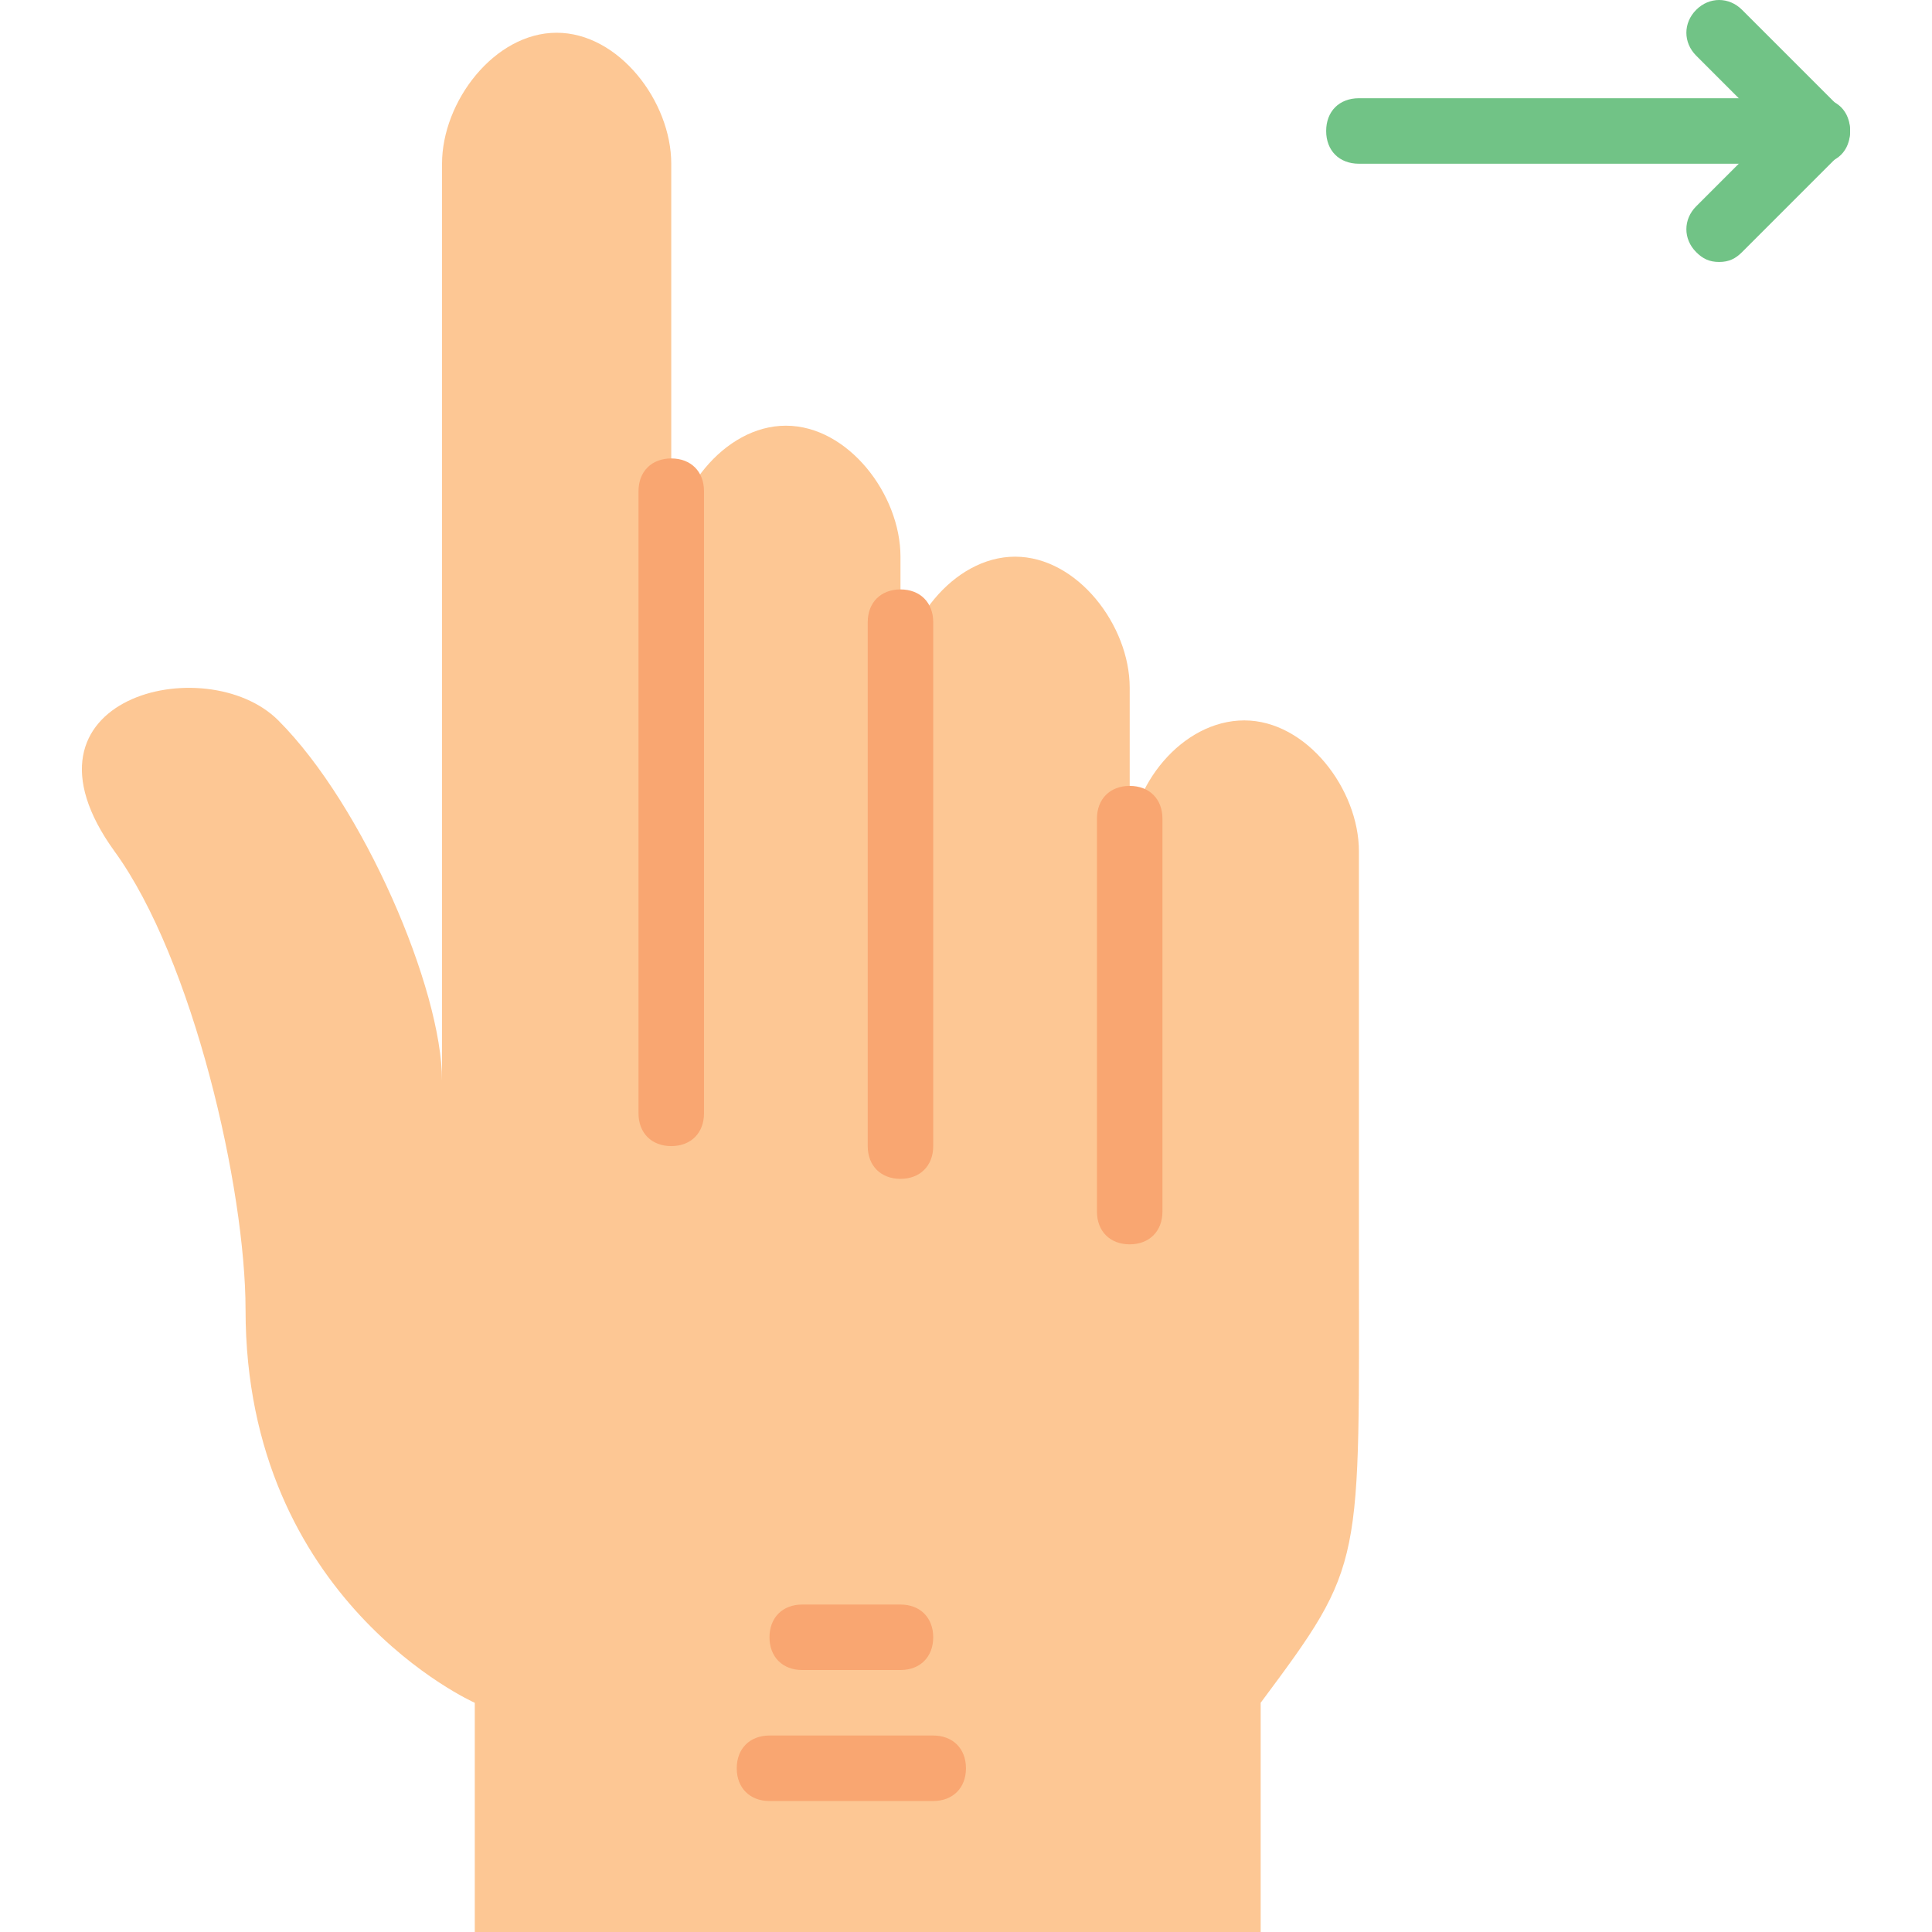 <?xml version="1.0" encoding="iso-8859-1"?>
<!-- Generator: Adobe Illustrator 19.0.0, SVG Export Plug-In . SVG Version: 6.00 Build 0)  -->
<svg version="1.1" id="Layer_1" xmlns="http://www.w3.org/2000/svg" xmlns:xlink="http://www.w3.org/1999/xlink" x="0px" y="0px"
	 viewBox="0 0 512 512" style="enable-background:new 0 0 512 512;" xml:space="preserve">
<path style="fill:#FDC794;" d="M360.127,329.763V225.627c0-16.488-13.885-34.712-30.373-34.712
	c-16.488,0-30.373,17.356-30.373,33.844v-42.522c0-16.488-13.885-34.712-30.373-34.712s-30.373,18.224-30.373,34.712v60.746v-95.458
	c0-16.488-13.885-34.712-30.373-34.712s-30.373,18.224-30.373,34.712V43.39c0-16.488-13.885-34.712-30.373-34.712
	s-30.373,18.224-30.373,34.712v242.983c0-24.298-20.827-72.895-43.39-95.458l0,0c-19.092-19.092-72.895-6.075-43.39,34.712
	c20.827,28.637,34.712,89.383,34.712,121.492c0,77.234,60.746,104.136,60.746,104.136V512h208.271v-60.746l0,0
	C361.862,413.939,360.127,415.675,360.127,329.763"/>
<g>
	<path style="fill:#71C386;" d="M481.618,43.39H360.127c-5.207,0-8.678-3.471-8.678-8.678s3.471-8.678,8.678-8.678h121.492
		c5.207,0,8.678,3.471,8.678,8.678S486.825,43.39,481.618,43.39"/>
	<path style="fill:#71C386;" d="M455.584,69.424c-2.603,0-4.339-0.868-6.075-2.603c-3.471-3.471-3.471-8.678,0-12.149l19.959-19.959
		L449.51,14.753c-3.471-3.471-3.471-8.678,0-12.149s8.678-3.471,12.149,0l26.034,26.034c3.471,3.471,3.471,8.678,0,12.149
		L461.659,66.82C459.923,68.556,458.188,69.424,455.584,69.424"/>
</g>
<g>
	<path style="fill:#F9A671;" d="M238.635,442.576h-26.034c-5.207,0-8.678-3.471-8.678-8.678c0-5.207,3.471-8.678,8.678-8.678h26.034
		c5.207,0,8.678,3.471,8.678,8.678C247.313,439.105,243.842,442.576,238.635,442.576"/>
	<path style="fill:#F9A671;" d="M247.313,477.288h-43.39c-5.207,0-8.678-3.471-8.678-8.678s3.471-8.678,8.678-8.678h43.39
		c5.207,0,8.678,3.471,8.678,8.678S252.52,477.288,247.313,477.288"/>
	<path style="fill:#F9A671;" d="M177.89,303.729c-5.207,0-8.678-3.471-8.678-8.678V130.169c0-5.207,3.471-8.678,8.678-8.678
		c5.207,0,8.678,3.471,8.678,8.678v164.881C186.568,300.258,183.096,303.729,177.89,303.729"/>
	<path style="fill:#F9A671;" d="M238.635,312.407c-5.207,0-8.678-3.471-8.678-8.678V164.881c0-5.207,3.471-8.678,8.678-8.678
		s8.678,3.471,8.678,8.678v138.847C247.313,308.936,243.842,312.407,238.635,312.407"/>
	<path style="fill:#F9A671;" d="M299.381,329.763c-5.207,0-8.678-3.471-8.678-8.678V216.949c0-5.207,3.471-8.678,8.678-8.678
		s8.678,3.471,8.678,8.678v104.136C308.059,326.292,304.588,329.763,299.381,329.763"/>
</g>
<g>
</g>
<g>
</g>
<g>
</g>
<g>
</g>
<g>
</g>
<g>
</g>
<g>
</g>
<g>
</g>
<g>
</g>
<g>
</g>
<g>
</g>
<g>
</g>
<g>
</g>
<g>
</g>
<g>
</g>
</svg>
